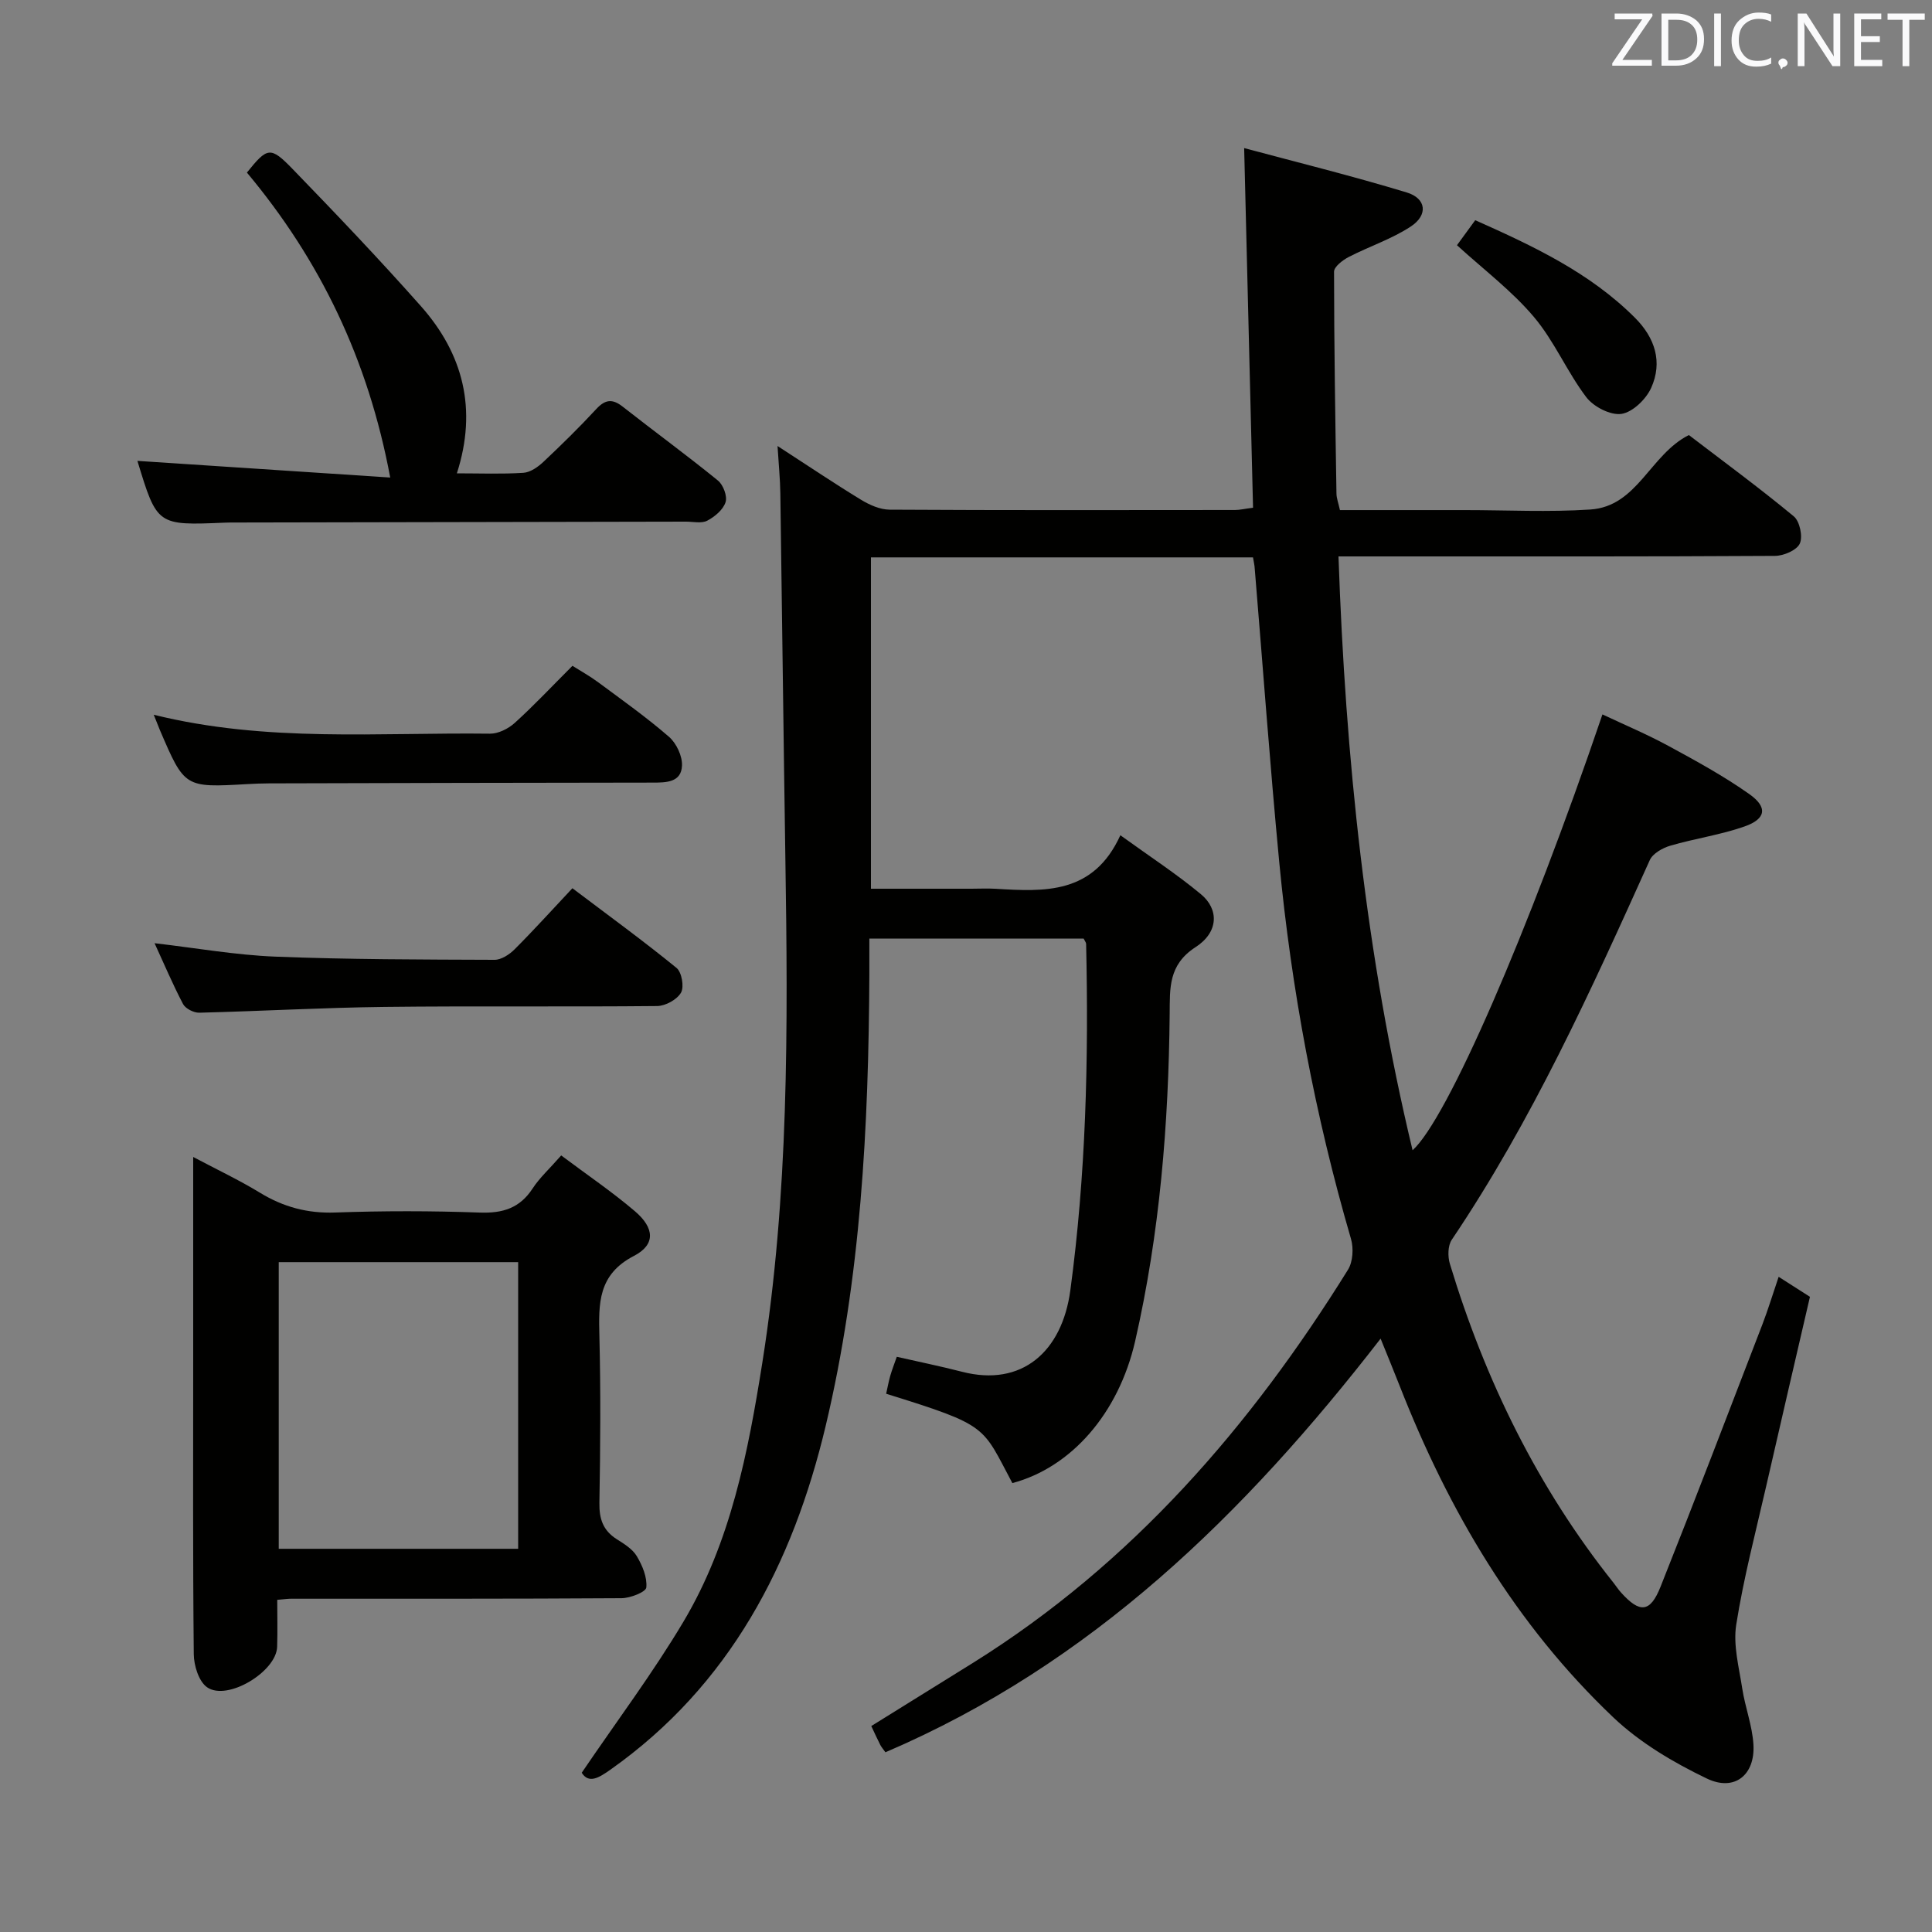 <svg enable-background="new 0 0 400 400" viewBox="0 0 400 400" xmlns="http://www.w3.org/2000/svg"><rect x="0" y="0" width="400" height="400" fill="#808080" stroke="none"/><path d="m259.42 115.4c-26.56 0-52.68 0-79.1 0v68.6h20.79c1.67 0 3.34-.09 5 .01 10.14.61 20.25 1.2 25.85-11.08 6.1 4.41 11.63 8.01 16.67 12.2 3.77 3.12 3.7 7.87-1.11 10.97-5.65 3.65-5.3 8.53-5.35 13.77-.22 22.83-2.05 45.5-7.15 67.8-3.45 15.05-13.29 26.16-25.42 29.39-6.34-11.86-4.77-11.86-26.13-18.5.27-1.19.49-2.44.83-3.65.36-1.26.84-2.48 1.37-4 4.6 1.05 9.09 1.96 13.51 3.1 12.39 3.2 20.71-4.17 22.42-16.85 3.21-23.81 3.81-47.75 3.27-71.74-.01-.29-.26-.57-.51-1.09-14.49 0-29.09 0-44.37 0 0 2.52.01 4.95 0 7.38-.15 31.47-1.74 62.88-9.06 93.58-6.8 28.51-19.79 53.61-44.56 71.11-2.41 1.7-4.47 2.94-5.93.63 7.27-10.72 14.75-20.67 21.08-31.31 9.77-16.43 13.36-35 16.31-53.58 5.5-34.65 5.32-69.6 4.77-104.56-.39-25.14-.67-50.28-1.04-75.43-.04-2.95-.34-5.89-.58-9.81 6.19 4.01 11.65 7.69 17.27 11.12 1.76 1.07 3.94 2.05 5.94 2.06 23.83.14 47.66.09 71.5.07.97 0 1.93-.24 3.74-.47-.61-24.52-1.21-48.92-1.84-74.46 10.61 2.85 22.23 5.72 33.67 9.19 4.05 1.23 4.45 4.66.84 7.04-3.96 2.61-8.62 4.12-12.87 6.32-1.25.65-3.03 2.01-3.03 3.04.01 15.32.26 30.64.5 45.96.02.97.4 1.94.72 3.4h22.86 3c8.67 0 17.36.45 25.99-.12 9.76-.65 12.33-11.35 20.39-15.42 7.07 5.41 14.57 10.91 21.72 16.83 1.24 1.02 1.91 4.19 1.25 5.64-.63 1.38-3.34 2.54-5.14 2.55-26.66.16-53.33.11-80 .11-3.16 0-6.32 0-10.37 0 1.44 41.59 5.63 82.5 15.34 122.95 7.17-6.47 23.89-44.91 39.31-90.24 4.63 2.19 9.3 4.15 13.73 6.56 5.69 3.09 11.41 6.22 16.68 9.94 3.85 2.72 3.46 5.14-.99 6.7-4.97 1.75-10.29 2.49-15.37 3.98-1.6.47-3.63 1.61-4.25 2.99-12.17 26.99-24.37 53.93-41 78.6-.82 1.22-.85 3.47-.39 4.98 7.29 24.08 18.17 46.34 33.92 66.09.52.65.96 1.36 1.52 1.97 3.88 4.32 6.04 4.19 8.19-1.23 7.18-18.04 14.1-36.18 21.08-54.3 1.18-3.07 2.13-6.23 3.36-9.84 2.31 1.47 4.22 2.7 6.48 4.14-3.03 13.09-6.08 26.14-9.06 39.21-2.18 9.53-4.68 19.02-6.2 28.66-.67 4.24.57 8.83 1.24 13.21.6 3.91 2.09 7.72 2.32 11.63.37 6.28-3.91 9.78-9.64 7.03-6.92-3.32-13.85-7.42-19.37-12.66-20.24-19.22-34.1-42.77-44.23-68.63-1.19-3.04-2.44-6.05-3.95-9.79-28.18 36.38-59.88 67.38-102.52 85.64-.5-.7-.84-1.08-1.06-1.51-.6-1.18-1.15-2.39-1.87-3.92 7.09-4.4 14.13-8.76 21.15-13.14 32.79-20.49 57.36-48.85 77.54-81.33 1.03-1.65 1.19-4.45.63-6.38-7.46-25.58-12.34-51.65-14.87-78.15-1.92-20.18-3.38-40.41-5.06-60.62-.03-.66-.18-1.29-.36-2.34z" fill="#010100"/><path d="m116.19 239.22c5.29 3.97 10.51 7.5 15.27 11.56 4.05 3.45 4.3 6.9-.19 9.23-7.5 3.88-7.34 9.87-7.17 16.67.28 11.49.2 22.99 0 34.47-.06 3.33.76 5.73 3.6 7.53 1.54.97 3.27 2.04 4.15 3.52 1.15 1.93 2.17 4.38 1.96 6.47-.09.94-3.32 2.21-5.13 2.22-22.82.15-45.64.1-68.45.11-.66 0-1.32.1-2.83.23 0 3.23.08 6.48-.02 9.72-.16 5.17-10.36 11.32-14.52 8.37-1.71-1.21-2.72-4.49-2.74-6.84-.21-20.14-.12-40.29-.12-60.44 0-13.82 0-27.64 0-42.5 4.98 2.64 9.54 4.79 13.82 7.4 4.84 2.95 9.81 4.3 15.56 4.1 9.98-.36 19.99-.35 29.97.01 4.76.17 8.27-.92 10.93-5 1.44-2.21 3.46-4.03 5.91-6.83zm-58.48 22.09v59.35h49.57c0-19.93 0-39.52 0-59.35-16.59 0-32.86 0-49.57 0z" fill="#010100"/><path d="m28.45 95.42c17.27 1.14 34.44 2.27 52.34 3.45-4.57-24.48-14.53-45.03-29.67-63.14 4.23-5.25 4.85-5.5 9.46-.74 9.01 9.3 17.96 18.69 26.55 28.38 8.77 9.88 11.73 21.37 7.46 34.63 4.82 0 9.31.18 13.77-.11 1.43-.09 3.01-1.2 4.13-2.25 3.76-3.54 7.45-7.16 10.96-10.95 1.85-2 3.33-2.18 5.47-.5 6.54 5.14 13.27 10.05 19.72 15.3 1.1.89 1.98 3.25 1.58 4.48-.5 1.56-2.23 3.01-3.79 3.83-1.19.62-2.93.2-4.43.2-30.99.06-61.97.12-92.96.18-.83 0-1.67-.01-2.5.03-14.02.59-14.02.59-18.09-12.79z" fill="#010100"/><path d="m31.83 147.98c23.37 5.79 46.56 3.63 69.61 3.92 1.72.02 3.79-1.02 5.11-2.21 3.95-3.57 7.6-7.47 11.97-11.84 1.69 1.07 3.61 2.13 5.36 3.43 4.95 3.67 9.99 7.24 14.63 11.27 1.53 1.33 2.78 3.98 2.69 5.96-.14 3.47-3.22 3.52-6.04 3.52-26.49.02-52.98.09-79.47.16-1.5 0-3 .07-4.49.15-12.98.74-12.98.74-18.09-11.17-.32-.76-.62-1.54-1.28-3.19z" fill="#010100"/><path d="m32 195.28c8.6 1 16.77 2.45 24.98 2.78 15.12.6 30.27.6 45.4.66 1.4.01 3.09-1.1 4.16-2.17 3.98-3.98 7.76-8.17 11.97-12.65 7.67 5.79 14.77 10.96 21.56 16.5 1.08.88 1.61 3.92.93 5.11-.82 1.44-3.21 2.76-4.94 2.78-18.81.19-37.63-.04-56.44.18-12.79.15-25.57.88-38.36 1.2-1.14.03-2.85-.84-3.36-1.79-2.13-4.06-3.92-8.3-5.9-12.6z" fill="#010100"/><path d="m301.65 50.77c1.09-1.49 2.32-3.19 3.78-5.18 12.05 5.37 23.72 10.85 33.07 20.2 4.15 4.15 5.77 9.16 3.36 14.51-1.06 2.35-3.83 5.04-6.15 5.39-2.27.34-5.79-1.48-7.29-3.46-3.99-5.26-6.61-11.61-10.85-16.62-4.55-5.39-10.33-9.74-15.92-14.84z" fill="#010100"/><g fill="#fafafb"><path d="m342.2 3.2-6.3 9.2h6.1v1.2h-8.2v-.5l6.2-9.1h-5.7v-1.2h7.8v.4z"/><path d="m344 13.7v-10.9h3.1c1.6 0 3 .5 4.1 1.4 1.1 1 1.6 2.2 1.6 3.9s-.5 3-1.6 4-2.5 1.5-4.2 1.5h-3zm1.4-9.6v8.4h1.6c1.4 0 2.5-.4 3.2-1.1.8-.8 1.2-1.8 1.2-3.2s-.4-2.4-1.2-3.1-1.8-1-3.1-1z"/><path d="m356.3 2.8v10.9h-1.4v-10.9z"/><path d="m366.6 13.2c-.8.4-1.8.6-3 .6-1.6 0-2.8-.5-3.7-1.5s-1.4-2.3-1.4-3.9c0-1.7.5-3.2 1.6-4.2s2.4-1.6 4-1.6c1 0 1.9.1 2.6.4v1.5c-.8-.4-1.6-.6-2.6-.6-1.2 0-2.2.4-3 1.2s-1.1 1.9-1.1 3.3c0 1.3.4 2.3 1.1 3.1s1.6 1.1 2.8 1.1c1.1 0 2-.2 2.8-.7v1.3z"/><path d="m368.2 13c0-.3.1-.5.3-.6.2-.2.4-.3.6-.3.3 0 .5.1.7.3s.3.4.3.6-.1.5-.3.6c-.2.2-.4.3-.7.3-.3 1-.5-.1-.6-.3-.2-.2-.3-.4-.3-.6z"/><path d="m381.1 13.7h-1.7l-5.5-8.4c-.2-.2-.3-.5-.4-.7 0 .2.1.8.1 1.5v7.6h-1.4v-10.9h1.8l5.3 8.3c.3.4.4.6.4.8 0-.3-.1-.8-.1-1.6v-7.5h1.4v10.9z"/><path d="m389.7 13.7h-5.8v-10.9h5.6v1.2h-4.2v3.5h3.9v1.2h-3.9v3.7h4.4z"/><path d="m398.4 4.1h-3.1v9.6h-1.4v-9.6h-3.1v-1.3h7.7v1.3z"/></g></svg>